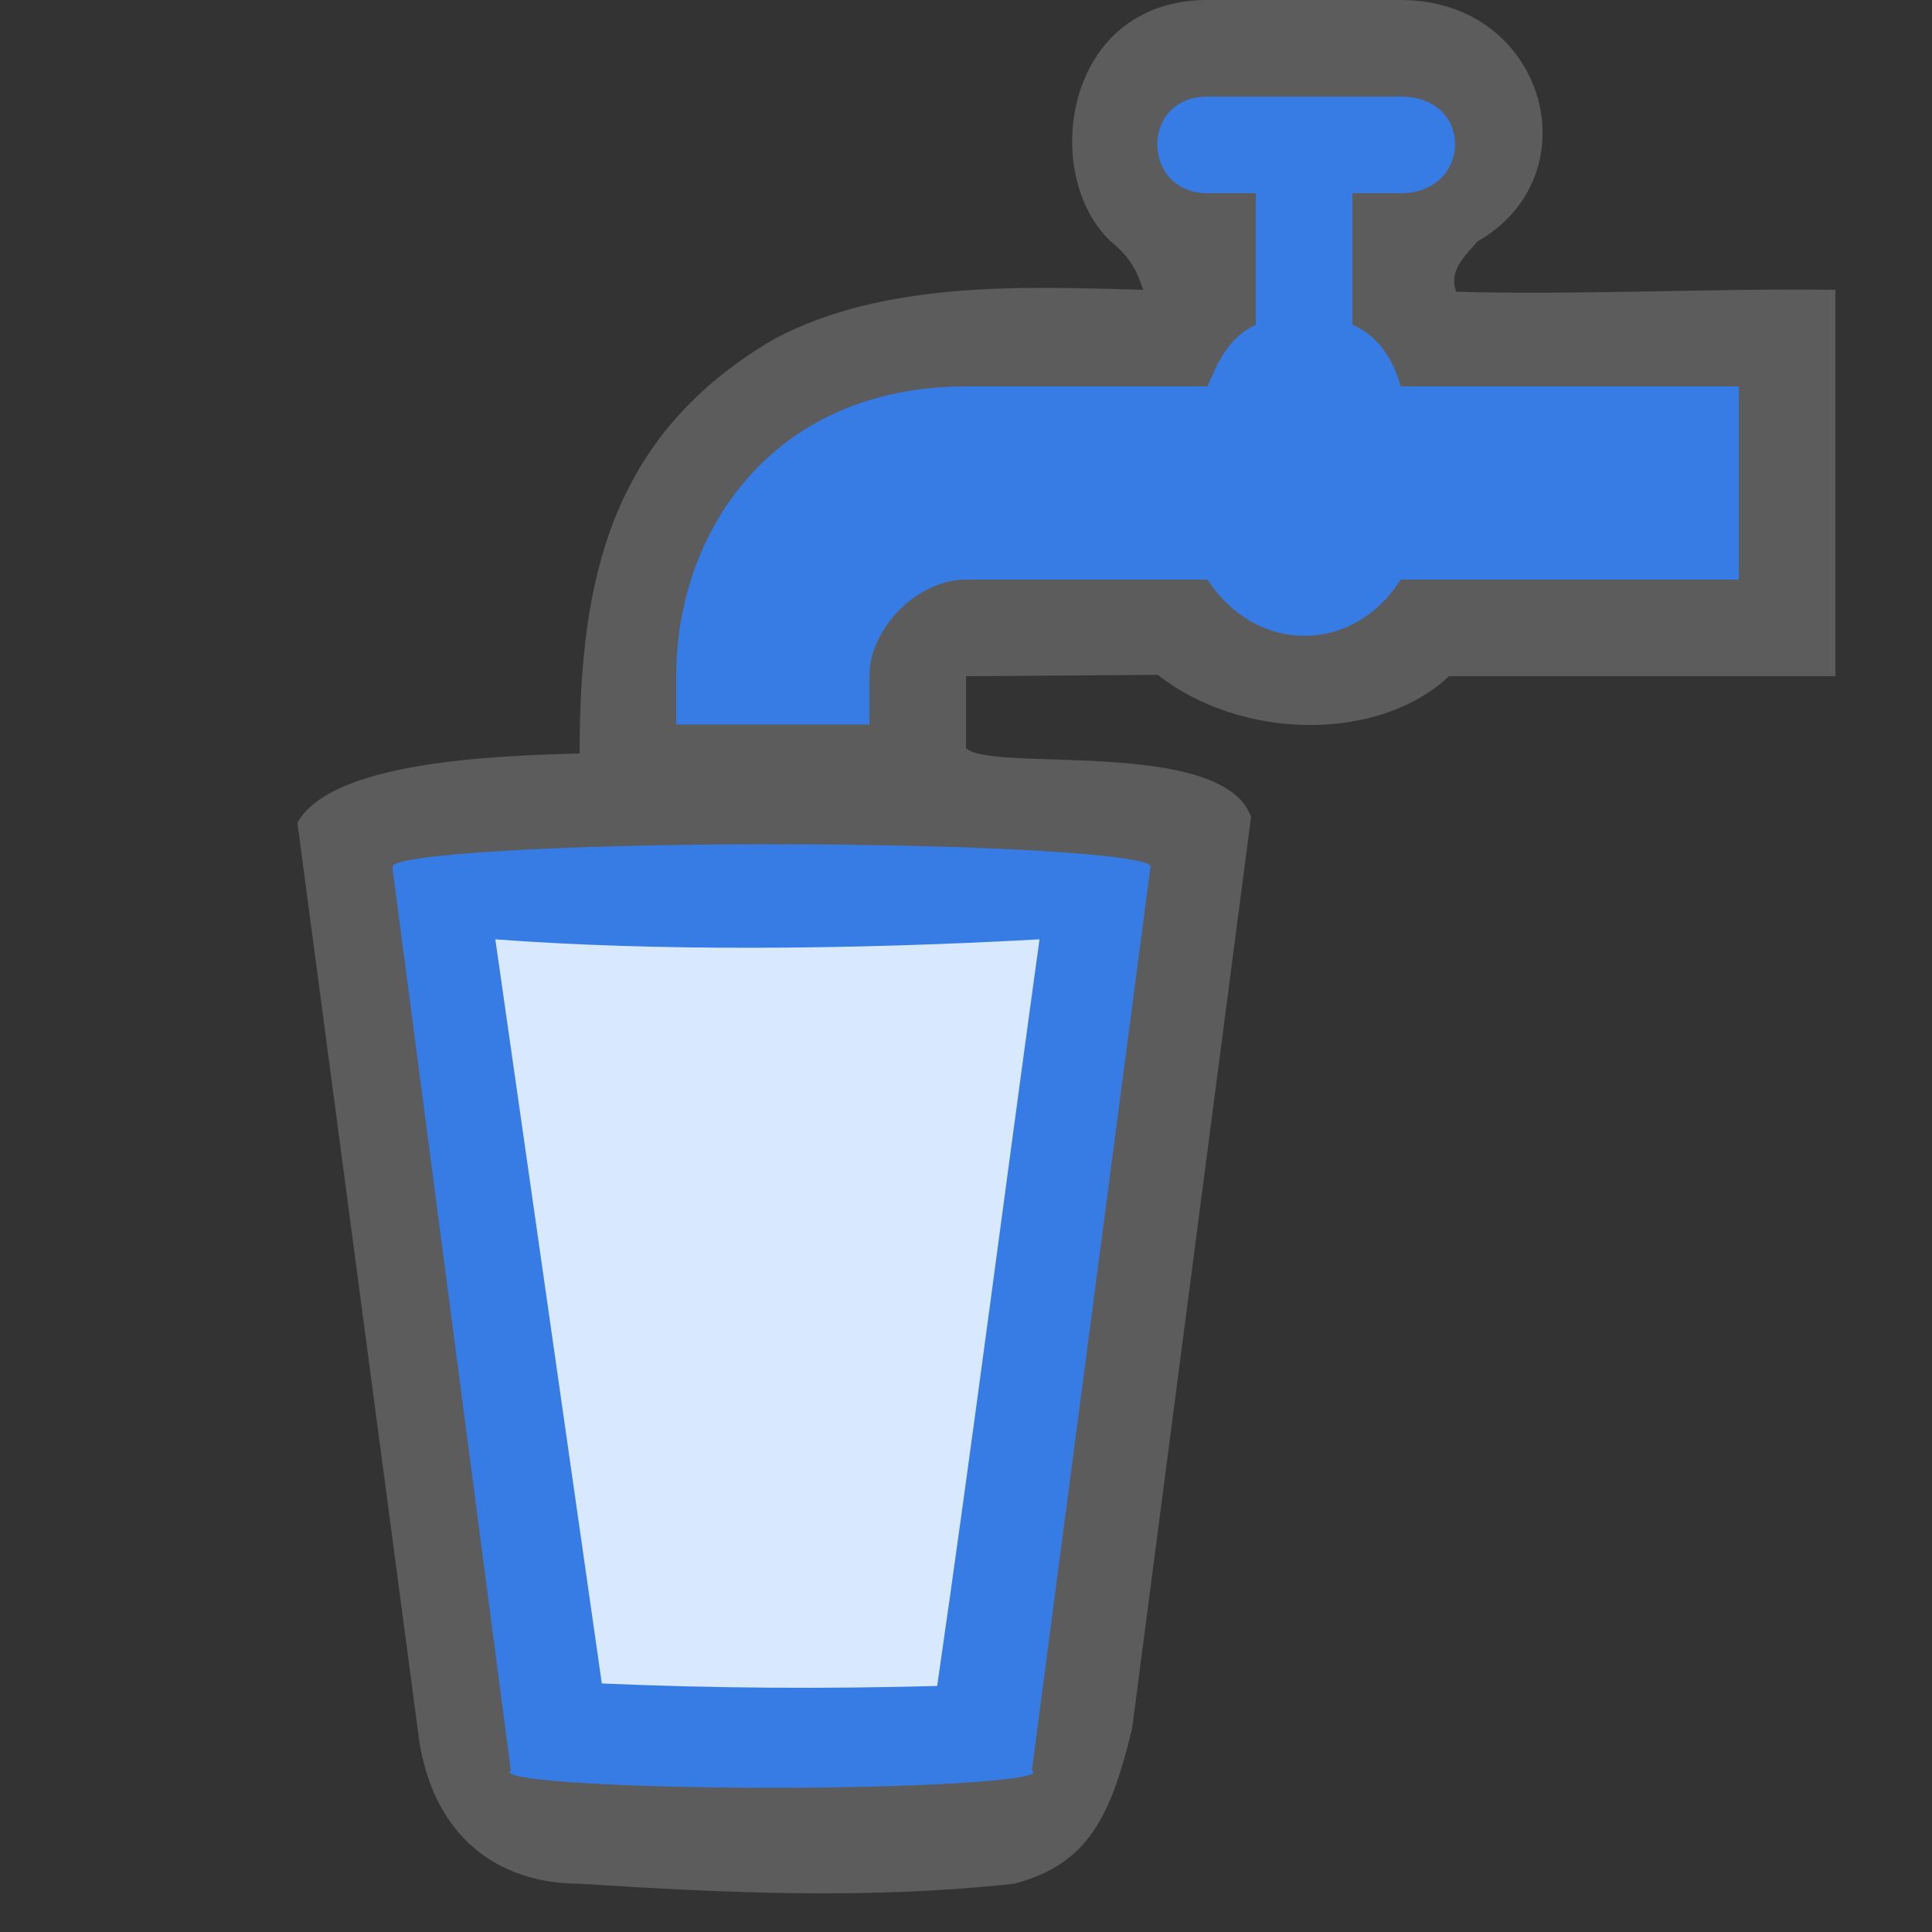 <?xml version="1.0" encoding="UTF-8" standalone="no"?>
<svg xmlns:rdf="http://www.w3.org/1999/02/22-rdf-syntax-ns#" xmlns="http://www.w3.org/2000/svg" height="580" width="580" version="1.0" xmlns:cc="http://creativecommons.org/ns#" xmlns:dc="http://purl.org/dc/elements/1.1/">
 <rect width="100%" height="100%" fill="#333333" stroke="none"/>
 <title>drinking_water</title>
 <g>
  <path opacity=".2" d="m362.5 0c-43.5 0-50.181 52.812-29 72.5 6.862 5.611 8.057 10.142 9.733 14.5-36.07-0.981-77.65-2.801-110.73 14.72-49.33 28.78-58.5 72.28-58.5 124.48-25.73 0.67-74.566 2.45-84.718 20.8l36.638 276.08c4.58 27.92 23.09 42.43 48.08 42.42 44.46 2.859 87 4.76 130.5 0 22.393-5.915 29-20.44 35.365-46.58l35.71-273.69c-8.63-24-78.13-13.23-85.57-20.63v-21.6l57.59-0.4c25.32 19.88 66.45 20.14 87.41 0.4h116v-116c-37.61-0.476-76.38 1.628-113.89 0.582-2.11-6.424 2.2-10.129 6.41-15.082 34.98-19.944 20.48-72.5-23.02-72.5z" fill="#fff"/>
  <path d="m203 217.5v-14.5c0-43.5 29-87 87-87h72.5c2.374-5.359 5.619-14.5 14.5-18.5v-39.5l-14.5-0c-19.85 0-20.33-29 0-29h58c22.256 0 21.292 29 0 29h-14.5v39.5c9.392 4 13.022 13.187 14.5 18.5h101.5v58h-101.5c-14.5 22.689-43.5 22.359-58 0h-72.5c-14.5 0-29 14.5-29 29v14.5z" fill="#377ce5"/>
  <path d="m345.32 260.68h-0.158c0.18-0.156 0.28-0.313 0.28-0.471 0-3.731-50.95-6.756-113.8-6.756-62.851 0-113.8 3.025-113.8 6.756 0 0.158 0.099 0.316 0.28 0.471h-0.28l35.517 270.84c-0.251 0.117-0.319 0.362-0.321 0.516 0 2.578 35.193 4.667 78.606 4.667s78.606-2.088 78.606-4.667c0-0.174-0.167-0.347-0.481-0.516z" fill="#377ce5"/>
  <path d="m148.7 282 31.97 223.39c33.519 1.452 67.12 1.663 100.68 0.746 10.82-74.62 20.38-149.41 30.72-224.14-56.616 3.139-115.12 3.617-163.37 0z" fill="#d8e8ff"/>
 </g>
</svg>
